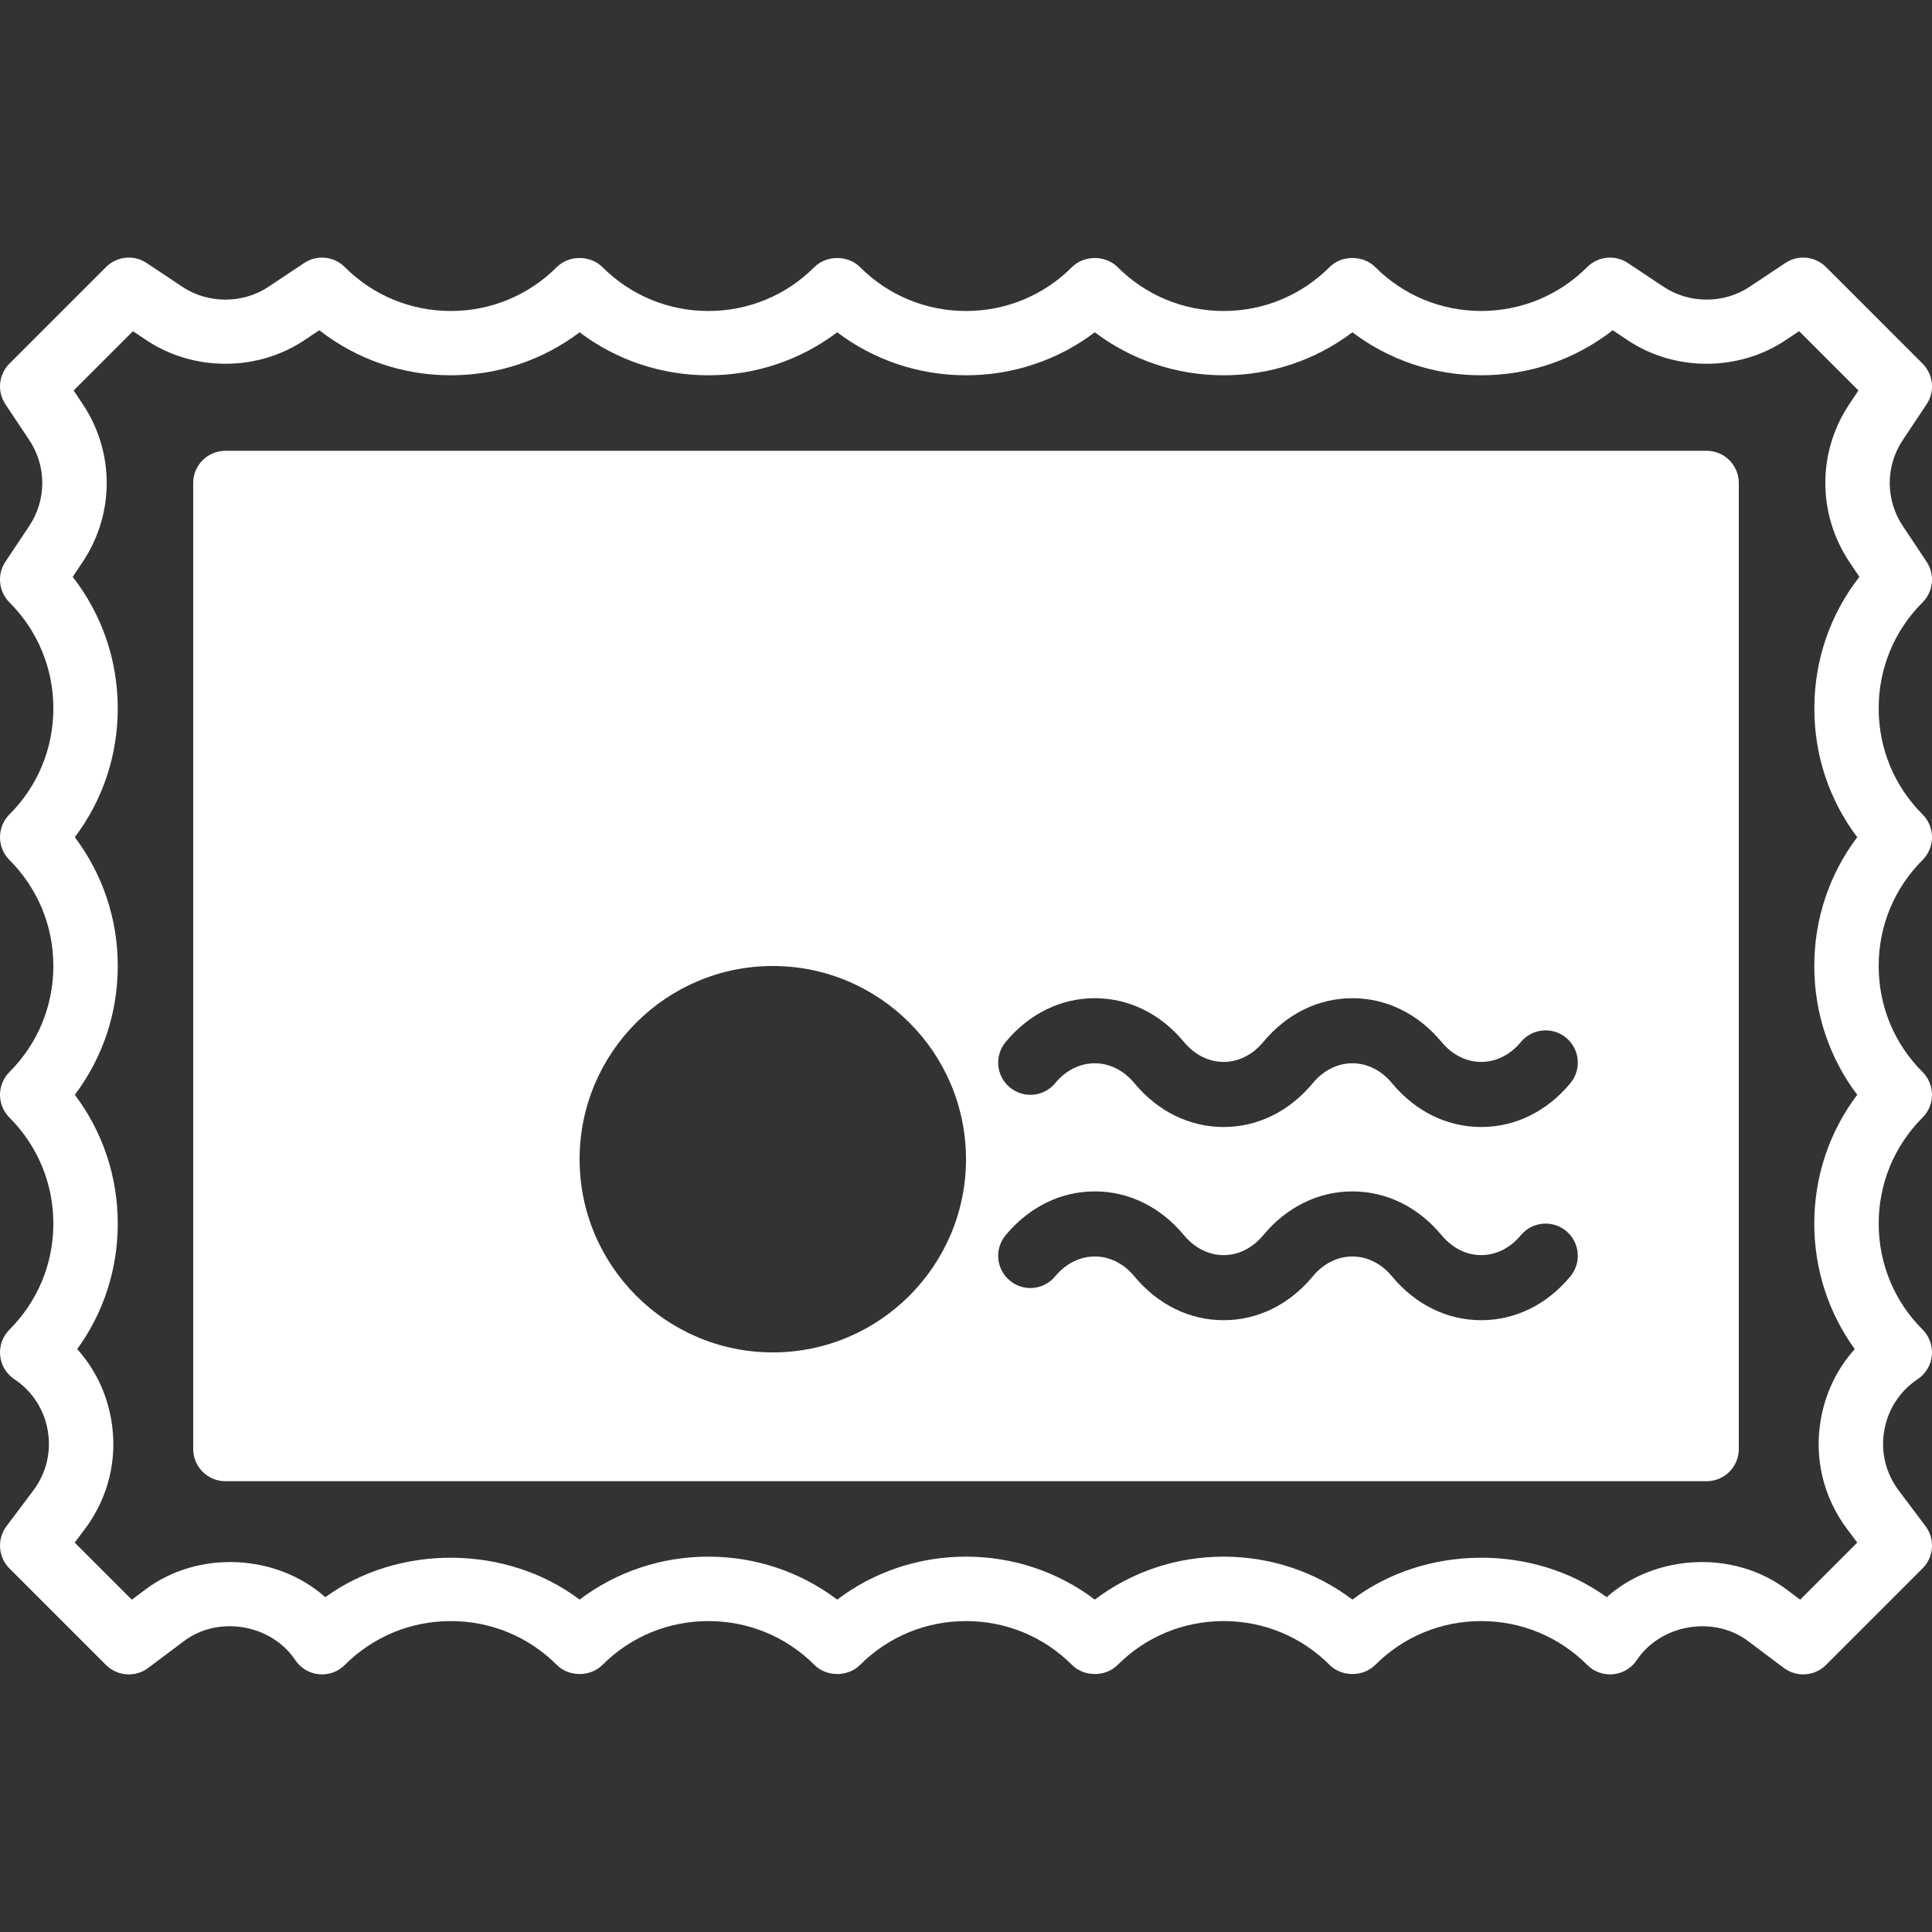 <?xml version="1.0" encoding="iso-8859-1"?>
<!-- Generator: Adobe Illustrator 18.0.0, SVG Export Plug-In . SVG Version: 6.00 Build 0)  -->
<!DOCTYPE svg PUBLIC "-//W3C//DTD SVG 1.1//EN" "http://www.w3.org/Graphics/SVG/1.1/DTD/svg11.dtd">
<svg version="1.1" id="Capa_1" xmlns="http://www.w3.org/2000/svg" xmlns:xlink="http://www.w3.org/1999/xlink" x="0px" y="0px"
	 viewBox="0 0 60 60" style="enable-background:new 0 0 60 60;" xml:space="preserve">
<rect x="0" y="0" width="60" height="60" fill="#333333" stroke="none"/>
<g>
	<path fill="white" d="M60,34c0-0.266-0.105-0.52-0.293-0.707c-0.88-0.88-1.363-2.049-1.363-3.293s0.483-2.413,1.363-3.293
		C59.895,26.52,60,26.266,60,26s-0.105-0.52-0.293-0.707c-0.88-0.88-1.363-2.049-1.363-3.293s0.483-2.413,1.363-3.293
		c0.337-0.337,0.39-0.865,0.125-1.262l-0.738-1.109c-0.542-0.812-0.542-1.86,0-2.673l0.738-1.108
		c0.265-0.396,0.212-0.925-0.125-1.262l-3-3c-0.338-0.338-0.865-0.391-1.262-0.125l-1.109,0.738c-0.793,0.531-1.878,0.531-2.673,0
		l-1.108-0.738c-0.397-0.265-0.924-0.212-1.262,0.125c-0.88,0.88-2.049,1.364-3.293,1.364s-2.414-0.484-3.293-1.364
		c-0.375-0.375-1.039-0.375-1.414,0C40.414,9.173,39.244,9.658,38,9.658s-2.414-0.484-3.293-1.364c-0.375-0.375-1.039-0.375-1.414,0
		C32.414,9.173,31.244,9.658,30,9.658s-2.414-0.484-3.293-1.364c-0.375-0.375-1.039-0.375-1.414,0
		C24.414,9.173,23.244,9.658,22,9.658s-2.414-0.484-3.293-1.364c-0.375-0.375-1.039-0.375-1.414,0
		C16.414,9.173,15.244,9.658,14,9.658s-2.414-0.484-3.293-1.364c-0.336-0.337-0.864-0.39-1.262-0.125L8.337,8.907
		c-0.795,0.531-1.878,0.531-2.674,0L4.555,8.168C4.157,7.903,3.63,7.956,3.293,8.293l-3,3c-0.337,0.337-0.39,0.865-0.125,1.262
		l0.739,1.108c0.542,0.813,0.542,1.861,0,2.674l-0.739,1.108c-0.265,0.396-0.212,0.925,0.125,1.262
		c0.879,0.88,1.364,2.049,1.364,3.293s-0.484,2.413-1.364,3.293C0.106,25.481,0,25.735,0,26s0.105,0.52,0.293,0.707
		c0.879,0.88,1.364,2.049,1.364,3.293s-0.484,2.413-1.364,3.293C0.106,33.481,0,33.735,0,34s0.105,0.52,0.293,0.707
		c0.879,0.88,1.364,2.049,1.364,3.293s-0.484,2.413-1.364,3.293c-0.212,0.212-0.318,0.508-0.288,0.806
		c0.029,0.298,0.191,0.567,0.44,0.733c0.557,0.371,0.926,0.939,1.039,1.599c0.113,0.66-0.046,1.318-0.447,1.854L0.2,47.4
		c-0.299,0.398-0.259,0.956,0.093,1.308l3,3C3.487,51.902,3.743,52,4.001,52c0.21,0,0.421-0.065,0.6-0.2l1.116-0.837
		c1.071-0.805,2.714-0.516,3.452,0.592c0.166,0.249,0.436,0.411,0.733,0.44c0.304,0.03,0.594-0.076,0.806-0.288
		c0.879-0.88,2.049-1.363,3.293-1.363s2.414,0.483,3.293,1.363c0.375,0.375,1.039,0.375,1.414,0c0.879-0.88,2.049-1.363,3.293-1.363
		s2.414,0.483,3.293,1.363c0.375,0.375,1.039,0.375,1.414,0c0.879-0.88,2.049-1.363,3.293-1.363s2.414,0.483,3.293,1.363
		c0.375,0.375,1.039,0.375,1.414,0c0.879-0.88,2.049-1.363,3.293-1.363s2.414,0.483,3.293,1.363c0.375,0.375,1.039,0.375,1.414,0
		c0.879-0.88,2.049-1.363,3.293-1.363s2.413,0.483,3.293,1.363c0.212,0.212,0.502,0.316,0.806,0.288
		c0.298-0.029,0.567-0.191,0.733-0.44c0.738-1.107,2.383-1.395,3.452-0.592l1.115,0.837c0.398,0.297,0.955,0.26,1.308-0.093l3-3
		c0.352-0.352,0.392-0.909,0.093-1.308l-0.837-1.114c-0.401-0.536-0.561-1.194-0.447-1.854c0.113-0.66,0.482-1.229,1.039-1.6
		c0.249-0.166,0.411-0.436,0.44-0.733s-0.076-0.594-0.288-0.806c-0.88-0.88-1.363-2.049-1.363-3.293s0.483-2.413,1.363-3.293
		C59.895,34.52,60,34.266,60,34z M57.678,26c-0.866,1.147-1.334,2.537-1.334,4s0.468,2.853,1.334,4
		c-0.866,1.147-1.334,2.537-1.334,4c0,1.419,0.44,2.771,1.258,3.897c-0.549,0.609-0.914,1.363-1.057,2.196
		c-0.207,1.207,0.083,2.411,0.818,3.392l0.316,0.421l-1.773,1.773l-0.422-0.316c-1.652-1.24-4.089-1.098-5.586,0.239
		c-2.288-1.661-5.637-1.632-7.898,0.075c-1.147-0.866-2.538-1.334-4-1.334s-2.853,0.468-4,1.334c-1.147-0.866-2.538-1.334-4-1.334
		s-2.853,0.468-4,1.334c-1.147-0.866-2.538-1.334-4-1.334s-2.853,0.468-4,1.334c-2.26-1.706-5.61-1.735-7.898-0.075
		c-1.496-1.337-3.933-1.479-5.586-0.239L4.094,49.68L2.32,47.907l0.316-0.422c0.735-0.979,1.026-2.184,0.819-3.392
		c-0.143-0.833-0.509-1.586-1.057-2.196C3.216,40.771,3.657,39.419,3.657,38c0-1.463-0.468-2.853-1.334-4
		c0.866-1.147,1.334-2.537,1.334-4s-0.468-2.853-1.334-4c0.866-1.147,1.334-2.537,1.334-4c0-1.498-0.492-2.921-1.399-4.084
		l0.313-0.47c0.991-1.486,0.991-3.406,0-4.893l-0.284-0.426l1.841-1.841l0.425,0.283c1.455,0.971,3.44,0.971,4.894,0l0.469-0.313
		c1.163,0.907,2.586,1.399,4.084,1.399c1.462,0,2.853-0.469,4-1.335c1.147,0.866,2.538,1.335,4,1.335s2.853-0.469,4-1.335
		c1.147,0.866,2.538,1.335,4,1.335s2.853-0.469,4-1.335c1.147,0.866,2.538,1.335,4,1.335s2.853-0.469,4-1.335
		c1.147,0.866,2.538,1.335,4,1.335c1.499,0,2.922-0.492,4.085-1.399l0.468,0.313c1.455,0.971,3.44,0.971,4.894,0l0.426-0.284
		l1.842,1.842l-0.284,0.425c-0.992,1.487-0.992,3.407,0,4.894l0.313,0.469c-0.907,1.163-1.398,2.586-1.398,4.085
		C56.344,23.463,56.812,24.853,57.678,26z"/>
	<path fill="white" d="M53,14H7c-0.552,0-1,0.447-1,1v30c0,0.553,0.448,1,1,1h46c0.553,0,1-0.447,1-1V15C54,14.448,53.553,14,53,14z M24,42
		c-3.309,0-6-2.691-6-6s2.691-6,6-6s6,2.691,6,6S27.309,42,24,42z M48.77,39.639C48.042,40.517,47.058,41,46,41
		c-1.058,0-2.042-0.483-2.77-1.361c-0.683-0.824-1.778-0.824-2.461,0C40.042,40.517,39.058,41,38,41s-2.042-0.483-2.77-1.361
		c-0.683-0.824-1.778-0.824-2.461,0c-0.353,0.426-0.983,0.485-1.408,0.131c-0.425-0.353-0.484-0.982-0.131-1.408
		C31.959,37.484,32.942,37,34,37s2.042,0.483,2.77,1.361c0.683,0.824,1.778,0.824,2.461,0C39.959,37.484,40.942,37,42,37
		s2.042,0.483,2.77,1.361c0.683,0.824,1.778,0.824,2.461,0c0.351-0.424,0.982-0.484,1.408-0.131
		C49.064,38.583,49.122,39.213,48.77,39.639z M48.77,33.639C48.042,34.517,47.058,35,46,35c-1.058,0-2.042-0.483-2.77-1.361
		c-0.683-0.824-1.778-0.824-2.461,0C40.042,34.517,39.058,35,38,35s-2.042-0.483-2.77-1.361c-0.683-0.824-1.778-0.824-2.461,0
		c-0.353,0.426-0.983,0.484-1.408,0.131c-0.425-0.353-0.484-0.982-0.131-1.408C31.959,31.484,32.942,31,34,31
		s2.042,0.483,2.77,1.361c0.683,0.824,1.778,0.824,2.461,0C39.959,31.484,40.942,31,42,31s2.042,0.483,2.77,1.361
		c0.683,0.824,1.778,0.824,2.461,0c0.351-0.424,0.982-0.485,1.408-0.131C49.064,32.583,49.122,33.213,48.77,33.639z"/>
</g>
<g>
</g>
<g>
</g>
<g>
</g>
<g>
</g>
<g>
</g>
<g>
</g>
<g>
</g>
<g>
</g>
<g>
</g>
<g>
</g>
<g>
</g>
<g>
</g>
<g>
</g>
<g>
</g>
<g>
</g>
</svg>
